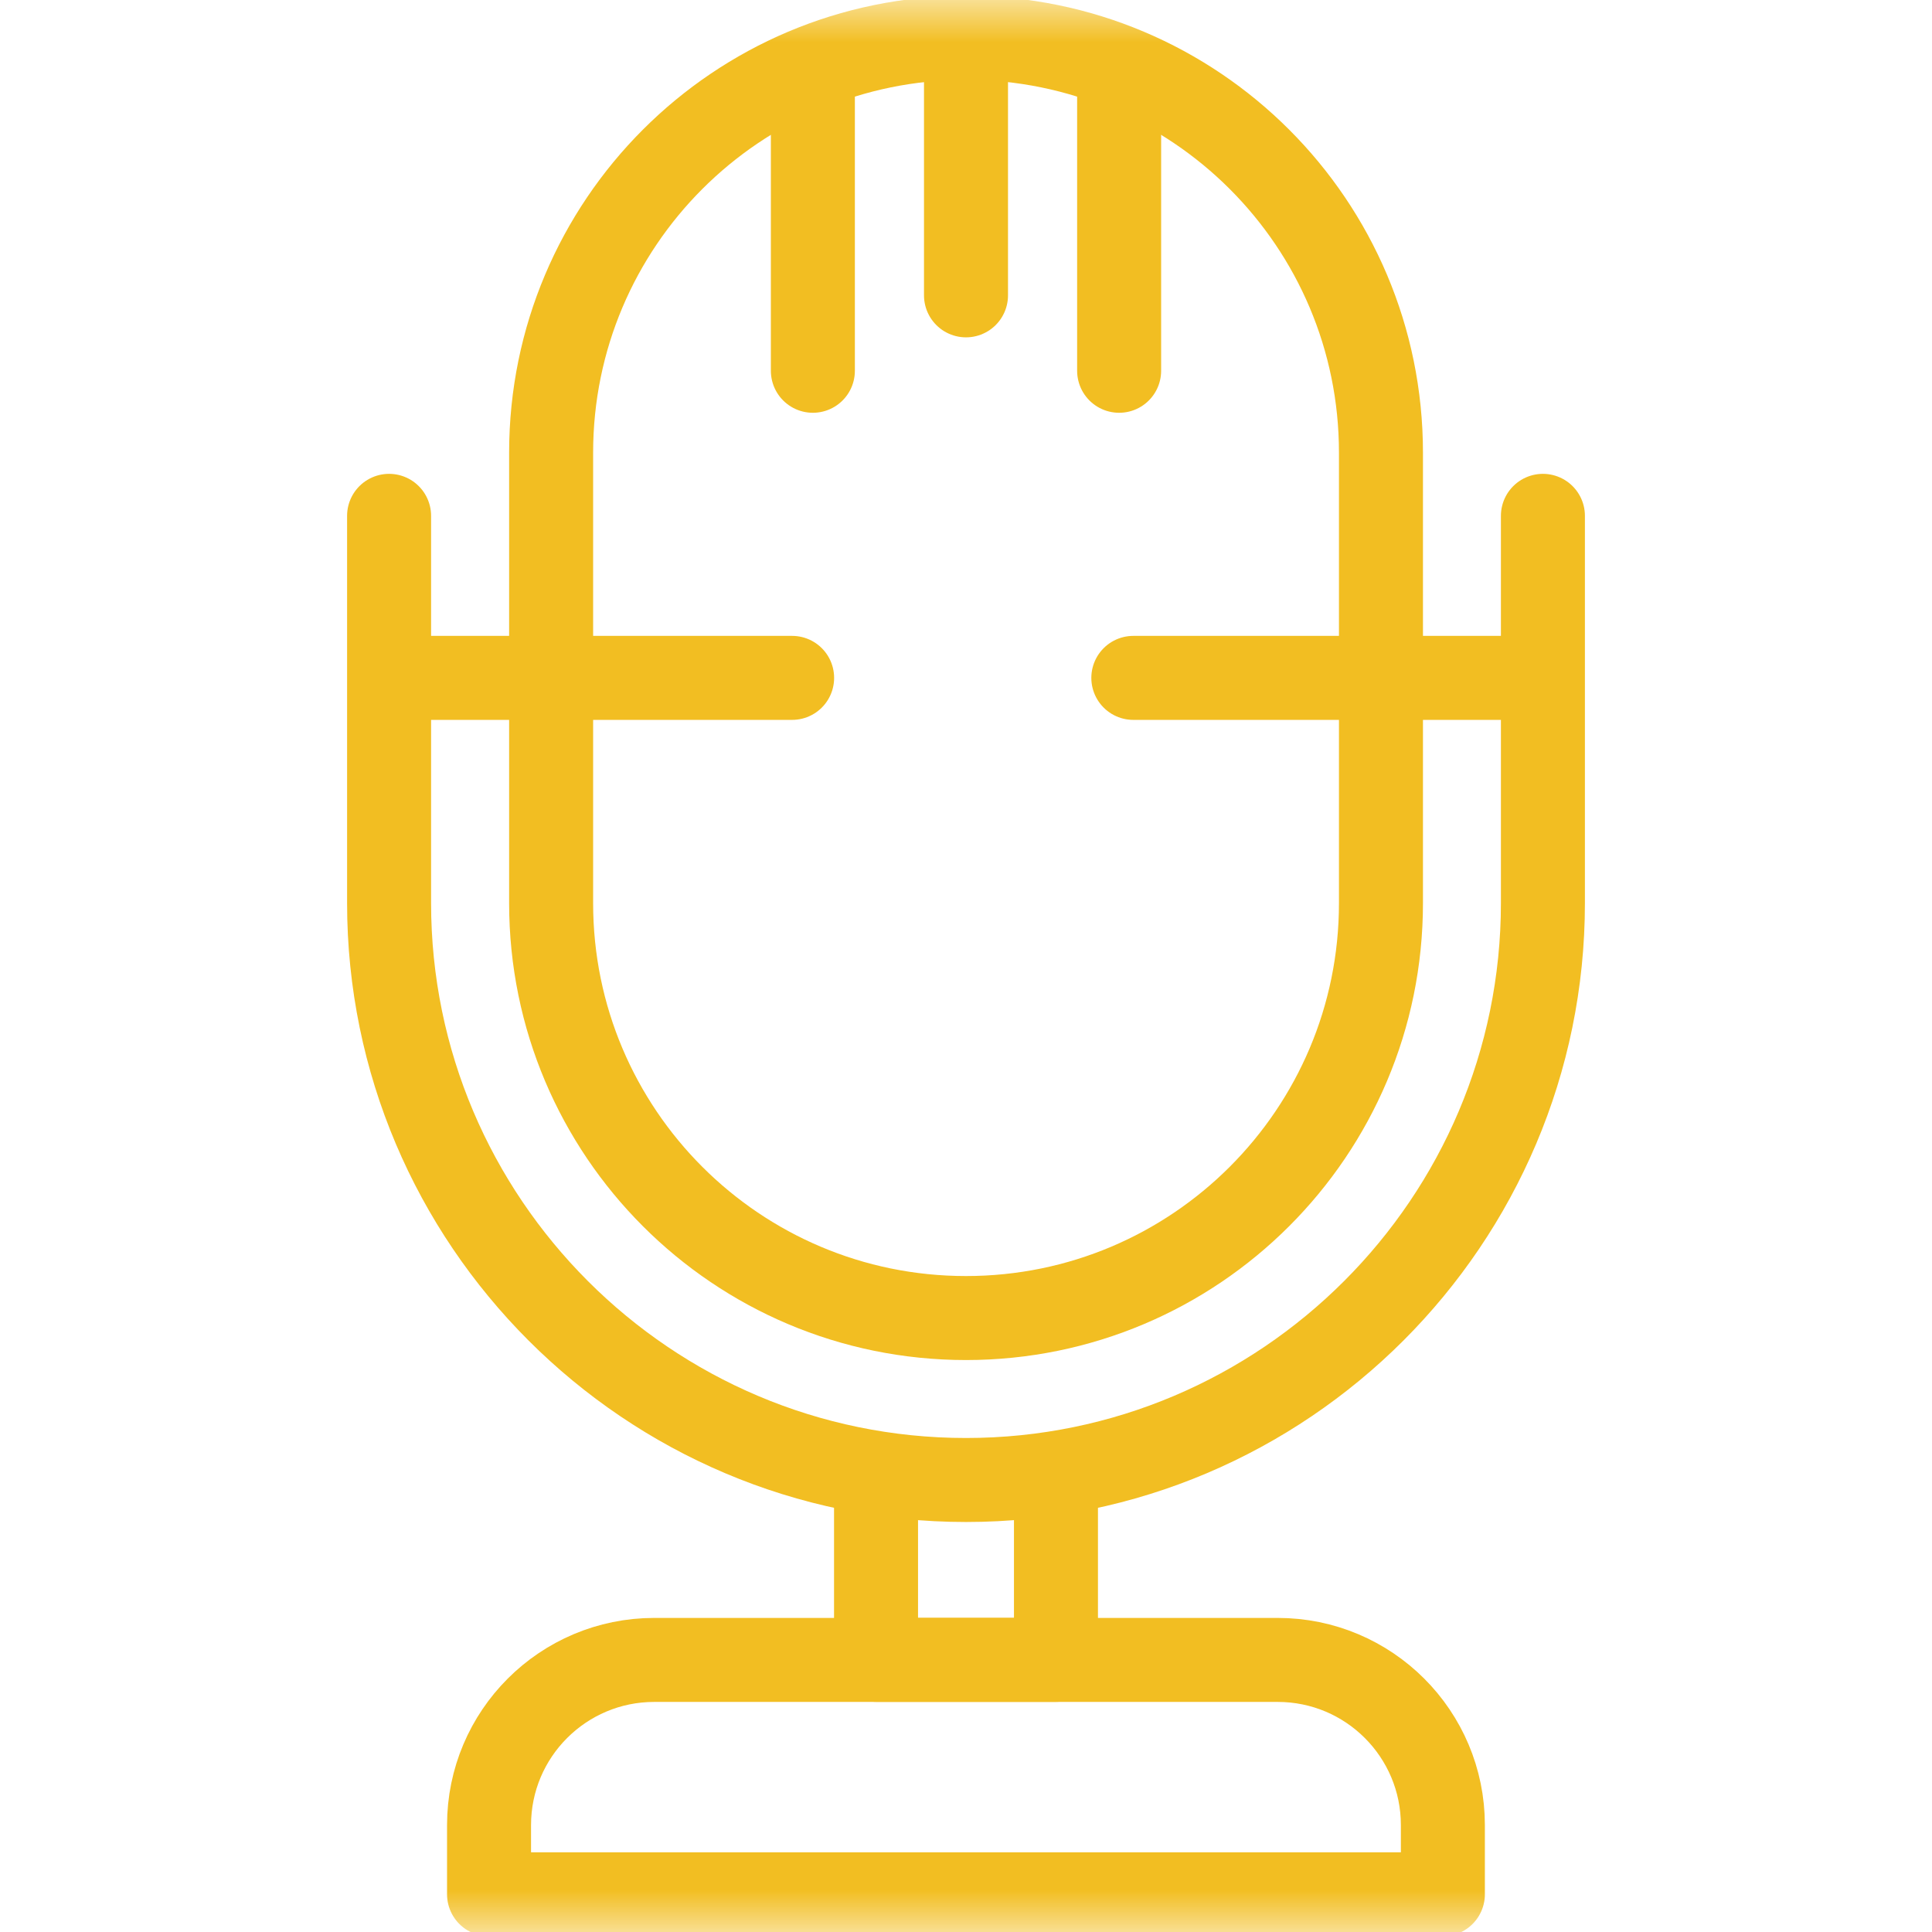 <svg width="23" height="23" viewBox="0 0 23 23" fill="none" xmlns="http://www.w3.org/2000/svg">
<mask id="mask0_243_6320" style="mask-type:luminance" maskUnits="userSpaceOnUse" x="0" y="0" width="23" height="23">
<path d="M0 1.90735e-06H23V23H0V1.90735e-06Z" fill="white"/>
</mask>
<g mask="url(#mask0_243_6320)">
<path d="M17.177 22.551H5.822V21.727C5.822 20.641 6.703 19.761 7.789 19.761H15.21C16.297 19.761 17.177 20.641 17.177 21.727V22.551Z" stroke="#F2BE22" stroke-miterlimit="10" stroke-linecap="round" stroke-linejoin="round"/>
<path d="M10.429 17.625V19.76H12.571V17.625" stroke="#F2BE22" stroke-miterlimit="10" stroke-linecap="round" stroke-linejoin="round"/>
<path d="M6.561 8.071V10.752C6.561 13.48 8.772 15.691 11.5 15.691C14.228 15.691 16.44 13.48 16.44 10.752V8.071" stroke="#F2BE22" stroke-miterlimit="10" stroke-linecap="round" stroke-linejoin="round"/>
<path d="M18.368 6.141V10.751C18.368 14.538 15.287 17.619 11.5 17.619C7.713 17.619 4.632 14.538 4.632 10.751V6.141" stroke="#F2BE22" stroke-miterlimit="10" stroke-linecap="round" stroke-linejoin="round"/>
<path d="M16.44 8.07V5.389C16.44 2.661 14.228 0.45 11.5 0.45C8.772 0.45 6.561 2.661 6.561 5.389V8.07" stroke="#F2BE22" stroke-miterlimit="10" stroke-linecap="round" stroke-linejoin="round"/>
<path d="M9.677 0.947V4.414" stroke="#F2BE22" stroke-miterlimit="10" stroke-linecap="round" stroke-linejoin="round"/>
<path d="M11.5 0.588V3.516" stroke="#F2BE22" stroke-miterlimit="10" stroke-linecap="round" stroke-linejoin="round"/>
<path d="M13.323 0.947V4.414" stroke="#F2BE22" stroke-miterlimit="10" stroke-linecap="round" stroke-linejoin="round"/>
<path d="M18.279 8.07H13.492" stroke="#F2BE22" stroke-miterlimit="10" stroke-linecap="round" stroke-linejoin="round"/>
<path d="M9.43 8.07H4.722" stroke="#F2BE22" stroke-miterlimit="10" stroke-linecap="round" stroke-linejoin="round"/>
</g>
</svg>
